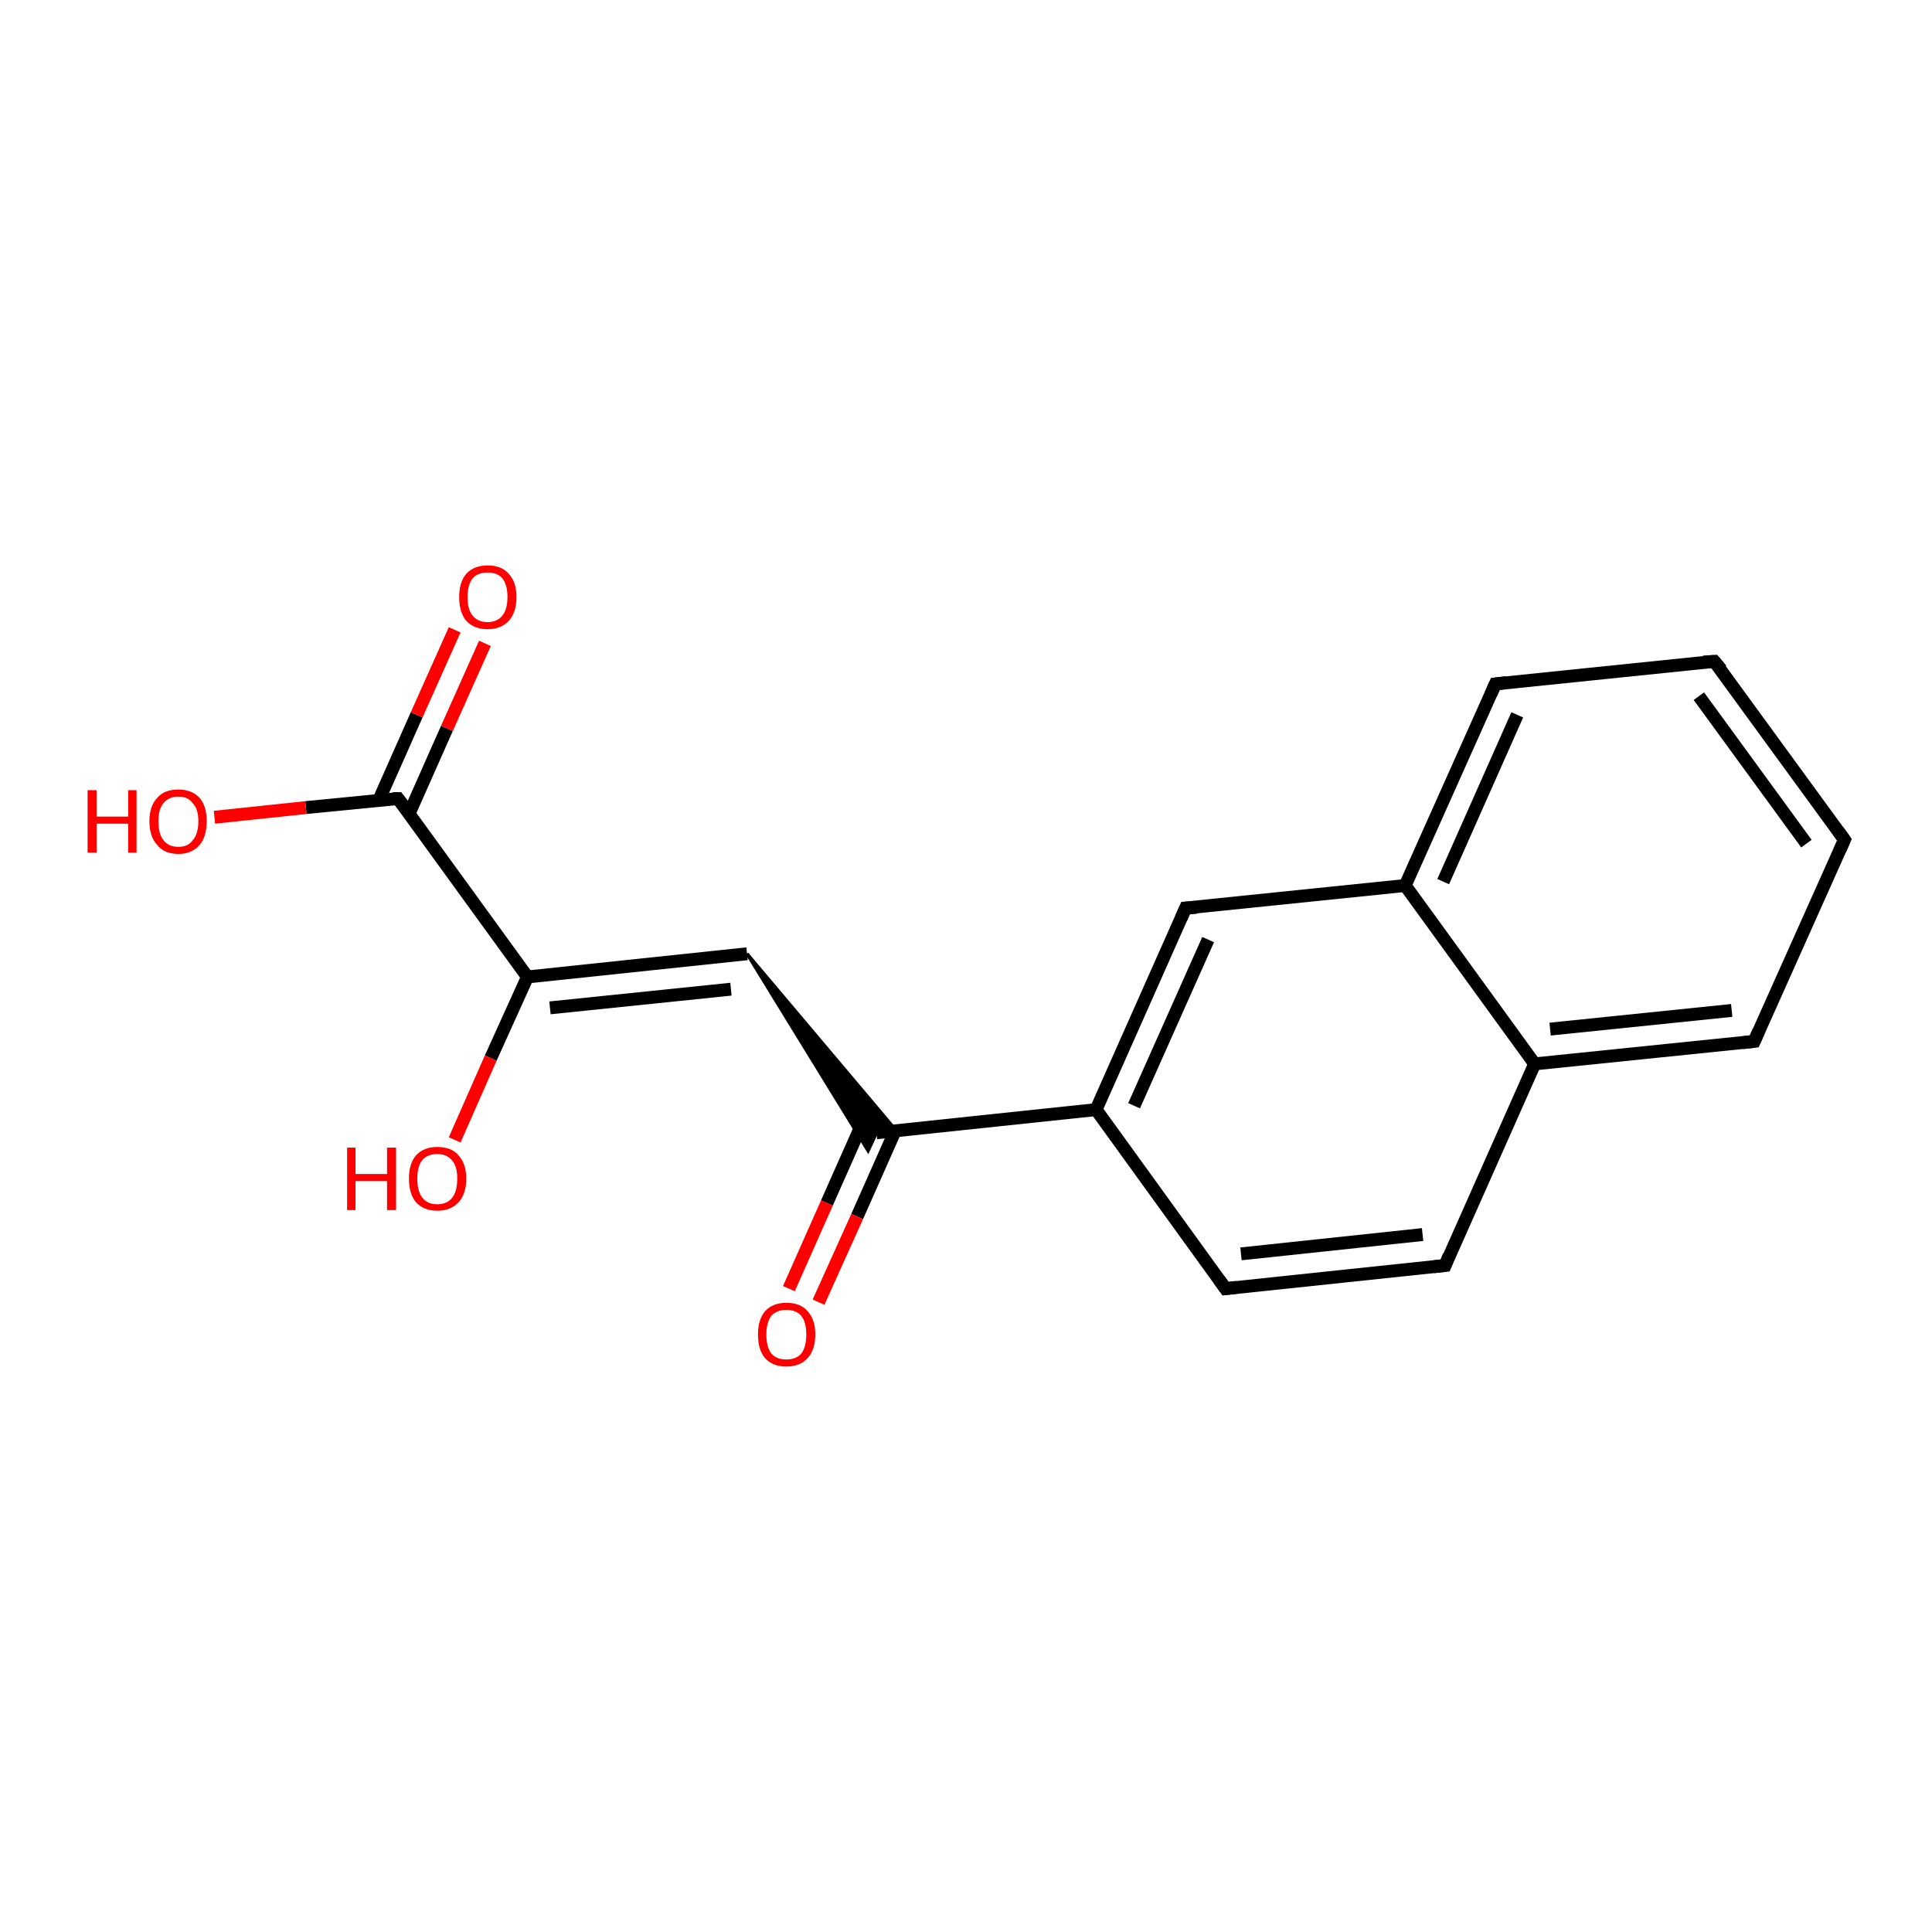 <?xml version='1.0' encoding='iso-8859-1'?>
<svg version='1.1' baseProfile='full'
              xmlns='http://www.w3.org/2000/svg'
                      xmlns:rdkit='http://www.rdkit.org/xml'
                      xmlns:xlink='http://www.w3.org/1999/xlink'
                  xml:space='preserve'
width='300px' height='300px' viewBox='0 0 300 300'>
<!-- END OF HEADER -->
<rect style='opacity:1.0;fill:#FFFFFF;stroke:none' width='300.0' height='300.0' x='0.0' y='0.0'> </rect>
<path class='bond-0 atom-0 atom-1' d='M 190.3,200.1 L 224.4,196.5' style='fill:none;fill-rule:evenodd;stroke:#000000;stroke-width:2.0px;stroke-linecap:butt;stroke-linejoin:miter;stroke-opacity:1' />
<path class='bond-0 atom-0 atom-1' d='M 192.7,194.7 L 220.9,191.7' style='fill:none;fill-rule:evenodd;stroke:#000000;stroke-width:2.0px;stroke-linecap:butt;stroke-linejoin:miter;stroke-opacity:1' />
<path class='bond-1 atom-1 atom-2' d='M 224.4,196.5 L 238.3,165.2' style='fill:none;fill-rule:evenodd;stroke:#000000;stroke-width:2.0px;stroke-linecap:butt;stroke-linejoin:miter;stroke-opacity:1' />
<path class='bond-2 atom-2 atom-3' d='M 238.3,165.2 L 272.4,161.7' style='fill:none;fill-rule:evenodd;stroke:#000000;stroke-width:2.0px;stroke-linecap:butt;stroke-linejoin:miter;stroke-opacity:1' />
<path class='bond-2 atom-2 atom-3' d='M 240.7,159.8 L 268.9,156.9' style='fill:none;fill-rule:evenodd;stroke:#000000;stroke-width:2.0px;stroke-linecap:butt;stroke-linejoin:miter;stroke-opacity:1' />
<path class='bond-3 atom-3 atom-4' d='M 272.4,161.7 L 286.4,130.4' style='fill:none;fill-rule:evenodd;stroke:#000000;stroke-width:2.0px;stroke-linecap:butt;stroke-linejoin:miter;stroke-opacity:1' />
<path class='bond-4 atom-4 atom-5' d='M 286.4,130.4 L 266.2,102.7' style='fill:none;fill-rule:evenodd;stroke:#000000;stroke-width:2.0px;stroke-linecap:butt;stroke-linejoin:miter;stroke-opacity:1' />
<path class='bond-4 atom-4 atom-5' d='M 280.5,131.0 L 263.8,108.1' style='fill:none;fill-rule:evenodd;stroke:#000000;stroke-width:2.0px;stroke-linecap:butt;stroke-linejoin:miter;stroke-opacity:1' />
<path class='bond-5 atom-5 atom-6' d='M 266.2,102.7 L 232.2,106.2' style='fill:none;fill-rule:evenodd;stroke:#000000;stroke-width:2.0px;stroke-linecap:butt;stroke-linejoin:miter;stroke-opacity:1' />
<path class='bond-6 atom-6 atom-7' d='M 232.2,106.2 L 218.2,137.5' style='fill:none;fill-rule:evenodd;stroke:#000000;stroke-width:2.0px;stroke-linecap:butt;stroke-linejoin:miter;stroke-opacity:1' />
<path class='bond-6 atom-6 atom-7' d='M 235.6,111.0 L 224.1,136.9' style='fill:none;fill-rule:evenodd;stroke:#000000;stroke-width:2.0px;stroke-linecap:butt;stroke-linejoin:miter;stroke-opacity:1' />
<path class='bond-7 atom-7 atom-8' d='M 218.2,137.5 L 184.1,141.0' style='fill:none;fill-rule:evenodd;stroke:#000000;stroke-width:2.0px;stroke-linecap:butt;stroke-linejoin:miter;stroke-opacity:1' />
<path class='bond-8 atom-8 atom-9' d='M 184.1,141.0 L 170.2,172.3' style='fill:none;fill-rule:evenodd;stroke:#000000;stroke-width:2.0px;stroke-linecap:butt;stroke-linejoin:miter;stroke-opacity:1' />
<path class='bond-8 atom-8 atom-9' d='M 187.6,145.9 L 176.1,171.7' style='fill:none;fill-rule:evenodd;stroke:#000000;stroke-width:2.0px;stroke-linecap:butt;stroke-linejoin:miter;stroke-opacity:1' />
<path class='bond-9 atom-9 atom-10' d='M 170.2,172.3 L 136.1,175.9' style='fill:none;fill-rule:evenodd;stroke:#000000;stroke-width:2.0px;stroke-linecap:butt;stroke-linejoin:miter;stroke-opacity:1' />
<path class='bond-10 atom-11 atom-10' d='M 116.0,148.1 L 139.2,175.6 L 136.1,175.9 Z' style='fill:#000000;fill-rule:evenodd;fill-opacity:1;stroke:#000000;stroke-width:0.5px;stroke-linecap:butt;stroke-linejoin:miter;stroke-opacity:1;' />
<path class='bond-10 atom-11 atom-10' d='M 116.0,148.1 L 136.1,175.9 L 134.8,178.7 Z' style='fill:#000000;fill-rule:evenodd;fill-opacity:1;stroke:#000000;stroke-width:0.5px;stroke-linecap:butt;stroke-linejoin:miter;stroke-opacity:1;' />
<path class='bond-11 atom-11 atom-12' d='M 116.0,148.1 L 81.9,151.7' style='fill:none;fill-rule:evenodd;stroke:#000000;stroke-width:2.0px;stroke-linecap:butt;stroke-linejoin:miter;stroke-opacity:1' />
<path class='bond-11 atom-11 atom-12' d='M 113.5,153.6 L 85.4,156.5' style='fill:none;fill-rule:evenodd;stroke:#000000;stroke-width:2.0px;stroke-linecap:butt;stroke-linejoin:miter;stroke-opacity:1' />
<path class='bond-12 atom-12 atom-13' d='M 81.9,151.7 L 61.8,124.0' style='fill:none;fill-rule:evenodd;stroke:#000000;stroke-width:2.0px;stroke-linecap:butt;stroke-linejoin:miter;stroke-opacity:1' />
<path class='bond-13 atom-13 atom-14' d='M 61.8,124.0 L 47.5,125.4' style='fill:none;fill-rule:evenodd;stroke:#000000;stroke-width:2.0px;stroke-linecap:butt;stroke-linejoin:miter;stroke-opacity:1' />
<path class='bond-13 atom-13 atom-14' d='M 47.5,125.4 L 33.3,126.9' style='fill:none;fill-rule:evenodd;stroke:#FF0000;stroke-width:2.0px;stroke-linecap:butt;stroke-linejoin:miter;stroke-opacity:1' />
<path class='bond-14 atom-13 atom-15' d='M 63.5,126.4 L 69.4,113.1' style='fill:none;fill-rule:evenodd;stroke:#000000;stroke-width:2.0px;stroke-linecap:butt;stroke-linejoin:miter;stroke-opacity:1' />
<path class='bond-14 atom-13 atom-15' d='M 69.4,113.1 L 75.3,99.9' style='fill:none;fill-rule:evenodd;stroke:#FF0000;stroke-width:2.0px;stroke-linecap:butt;stroke-linejoin:miter;stroke-opacity:1' />
<path class='bond-14 atom-13 atom-15' d='M 58.8,124.3 L 64.7,111.0' style='fill:none;fill-rule:evenodd;stroke:#000000;stroke-width:2.0px;stroke-linecap:butt;stroke-linejoin:miter;stroke-opacity:1' />
<path class='bond-14 atom-13 atom-15' d='M 64.7,111.0 L 70.6,97.8' style='fill:none;fill-rule:evenodd;stroke:#FF0000;stroke-width:2.0px;stroke-linecap:butt;stroke-linejoin:miter;stroke-opacity:1' />
<path class='bond-15 atom-12 atom-16' d='M 81.9,151.7 L 76.2,164.3' style='fill:none;fill-rule:evenodd;stroke:#000000;stroke-width:2.0px;stroke-linecap:butt;stroke-linejoin:miter;stroke-opacity:1' />
<path class='bond-15 atom-12 atom-16' d='M 76.2,164.3 L 70.6,177.0' style='fill:none;fill-rule:evenodd;stroke:#FF0000;stroke-width:2.0px;stroke-linecap:butt;stroke-linejoin:miter;stroke-opacity:1' />
<path class='bond-16 atom-10 atom-17' d='M 134.3,173.5 L 128.4,186.8' style='fill:none;fill-rule:evenodd;stroke:#000000;stroke-width:2.0px;stroke-linecap:butt;stroke-linejoin:miter;stroke-opacity:1' />
<path class='bond-16 atom-10 atom-17' d='M 128.4,186.8 L 122.5,200.1' style='fill:none;fill-rule:evenodd;stroke:#FF0000;stroke-width:2.0px;stroke-linecap:butt;stroke-linejoin:miter;stroke-opacity:1' />
<path class='bond-16 atom-10 atom-17' d='M 139.0,175.6 L 133.1,188.9' style='fill:none;fill-rule:evenodd;stroke:#000000;stroke-width:2.0px;stroke-linecap:butt;stroke-linejoin:miter;stroke-opacity:1' />
<path class='bond-16 atom-10 atom-17' d='M 133.1,188.9 L 127.1,202.2' style='fill:none;fill-rule:evenodd;stroke:#FF0000;stroke-width:2.0px;stroke-linecap:butt;stroke-linejoin:miter;stroke-opacity:1' />
<path class='bond-17 atom-7 atom-2' d='M 218.2,137.5 L 238.3,165.2' style='fill:none;fill-rule:evenodd;stroke:#000000;stroke-width:2.0px;stroke-linecap:butt;stroke-linejoin:miter;stroke-opacity:1' />
<path class='bond-18 atom-9 atom-0' d='M 170.2,172.3 L 190.3,200.1' style='fill:none;fill-rule:evenodd;stroke:#000000;stroke-width:2.0px;stroke-linecap:butt;stroke-linejoin:miter;stroke-opacity:1' />
<path d='M 192.0,199.9 L 190.3,200.1 L 189.3,198.7' style='fill:none;stroke:#000000;stroke-width:2.0px;stroke-linecap:butt;stroke-linejoin:miter;stroke-opacity:1;' />
<path d='M 222.6,196.7 L 224.4,196.5 L 225.0,195.0' style='fill:none;stroke:#000000;stroke-width:2.0px;stroke-linecap:butt;stroke-linejoin:miter;stroke-opacity:1;' />
<path d='M 270.7,161.9 L 272.4,161.7 L 273.1,160.1' style='fill:none;stroke:#000000;stroke-width:2.0px;stroke-linecap:butt;stroke-linejoin:miter;stroke-opacity:1;' />
<path d='M 285.7,132.0 L 286.4,130.4 L 285.4,129.0' style='fill:none;stroke:#000000;stroke-width:2.0px;stroke-linecap:butt;stroke-linejoin:miter;stroke-opacity:1;' />
<path d='M 267.3,104.0 L 266.2,102.7 L 264.5,102.8' style='fill:none;stroke:#000000;stroke-width:2.0px;stroke-linecap:butt;stroke-linejoin:miter;stroke-opacity:1;' />
<path d='M 233.9,106.0 L 232.2,106.2 L 231.5,107.8' style='fill:none;stroke:#000000;stroke-width:2.0px;stroke-linecap:butt;stroke-linejoin:miter;stroke-opacity:1;' />
<path d='M 185.8,140.9 L 184.1,141.0 L 183.4,142.6' style='fill:none;stroke:#000000;stroke-width:2.0px;stroke-linecap:butt;stroke-linejoin:miter;stroke-opacity:1;' />
<path d='M 62.8,125.3 L 61.8,124.0 L 61.0,124.0' style='fill:none;stroke:#000000;stroke-width:2.0px;stroke-linecap:butt;stroke-linejoin:miter;stroke-opacity:1;' />
<path class='atom-14' d='M 13.6 122.7
L 15.0 122.7
L 15.0 126.8
L 19.9 126.8
L 19.9 122.7
L 21.2 122.7
L 21.2 132.4
L 19.9 132.4
L 19.9 127.9
L 15.0 127.9
L 15.0 132.4
L 13.6 132.4
L 13.6 122.7
' fill='#FF0000'/>
<path class='atom-14' d='M 23.2 127.5
Q 23.2 125.2, 24.4 123.9
Q 25.5 122.6, 27.7 122.6
Q 29.8 122.6, 31.0 123.9
Q 32.1 125.2, 32.1 127.5
Q 32.1 129.9, 31.0 131.2
Q 29.8 132.6, 27.7 132.6
Q 25.5 132.6, 24.4 131.2
Q 23.2 129.9, 23.2 127.5
M 27.7 131.5
Q 29.2 131.5, 29.9 130.5
Q 30.8 129.5, 30.8 127.5
Q 30.8 125.6, 29.9 124.7
Q 29.2 123.7, 27.7 123.7
Q 26.2 123.7, 25.4 124.7
Q 24.6 125.6, 24.6 127.5
Q 24.6 129.5, 25.4 130.5
Q 26.2 131.5, 27.7 131.5
' fill='#FF0000'/>
<path class='atom-15' d='M 71.3 92.7
Q 71.3 90.4, 72.4 89.1
Q 73.6 87.8, 75.7 87.8
Q 77.9 87.8, 79.0 89.1
Q 80.2 90.4, 80.2 92.7
Q 80.2 95.1, 79.0 96.4
Q 77.8 97.7, 75.7 97.7
Q 73.6 97.7, 72.4 96.4
Q 71.3 95.1, 71.3 92.7
M 75.7 96.6
Q 77.2 96.6, 78.0 95.6
Q 78.8 94.6, 78.8 92.7
Q 78.8 90.8, 78.0 89.8
Q 77.2 88.9, 75.7 88.9
Q 74.2 88.9, 73.4 89.8
Q 72.6 90.8, 72.6 92.7
Q 72.6 94.7, 73.4 95.6
Q 74.2 96.6, 75.7 96.6
' fill='#FF0000'/>
<path class='atom-16' d='M 53.9 178.2
L 55.2 178.2
L 55.2 182.3
L 60.1 182.3
L 60.1 178.2
L 61.5 178.2
L 61.5 187.9
L 60.1 187.9
L 60.1 183.4
L 55.2 183.4
L 55.2 187.9
L 53.9 187.9
L 53.9 178.2
' fill='#FF0000'/>
<path class='atom-16' d='M 63.5 183.0
Q 63.5 180.7, 64.6 179.4
Q 65.8 178.1, 67.9 178.1
Q 70.1 178.1, 71.2 179.4
Q 72.4 180.7, 72.4 183.0
Q 72.4 185.4, 71.2 186.7
Q 70.0 188.0, 67.9 188.0
Q 65.8 188.0, 64.6 186.7
Q 63.5 185.4, 63.5 183.0
M 67.9 187.0
Q 69.4 187.0, 70.2 186.0
Q 71.0 185.0, 71.0 183.0
Q 71.0 181.1, 70.2 180.2
Q 69.4 179.2, 67.9 179.2
Q 66.4 179.2, 65.6 180.1
Q 64.8 181.1, 64.8 183.0
Q 64.8 185.0, 65.6 186.0
Q 66.4 187.0, 67.9 187.0
' fill='#FF0000'/>
<path class='atom-17' d='M 117.7 207.2
Q 117.7 204.9, 118.8 203.6
Q 120.0 202.3, 122.1 202.3
Q 124.3 202.3, 125.4 203.6
Q 126.6 204.9, 126.6 207.2
Q 126.6 209.6, 125.4 210.9
Q 124.2 212.2, 122.1 212.2
Q 120.0 212.2, 118.8 210.9
Q 117.7 209.6, 117.7 207.2
M 122.1 211.1
Q 123.6 211.1, 124.4 210.2
Q 125.2 209.2, 125.2 207.2
Q 125.2 205.3, 124.4 204.3
Q 123.6 203.4, 122.1 203.4
Q 120.6 203.4, 119.8 204.3
Q 119.0 205.3, 119.0 207.2
Q 119.0 209.2, 119.8 210.2
Q 120.6 211.1, 122.1 211.1
' fill='#FF0000'/>
</svg>
